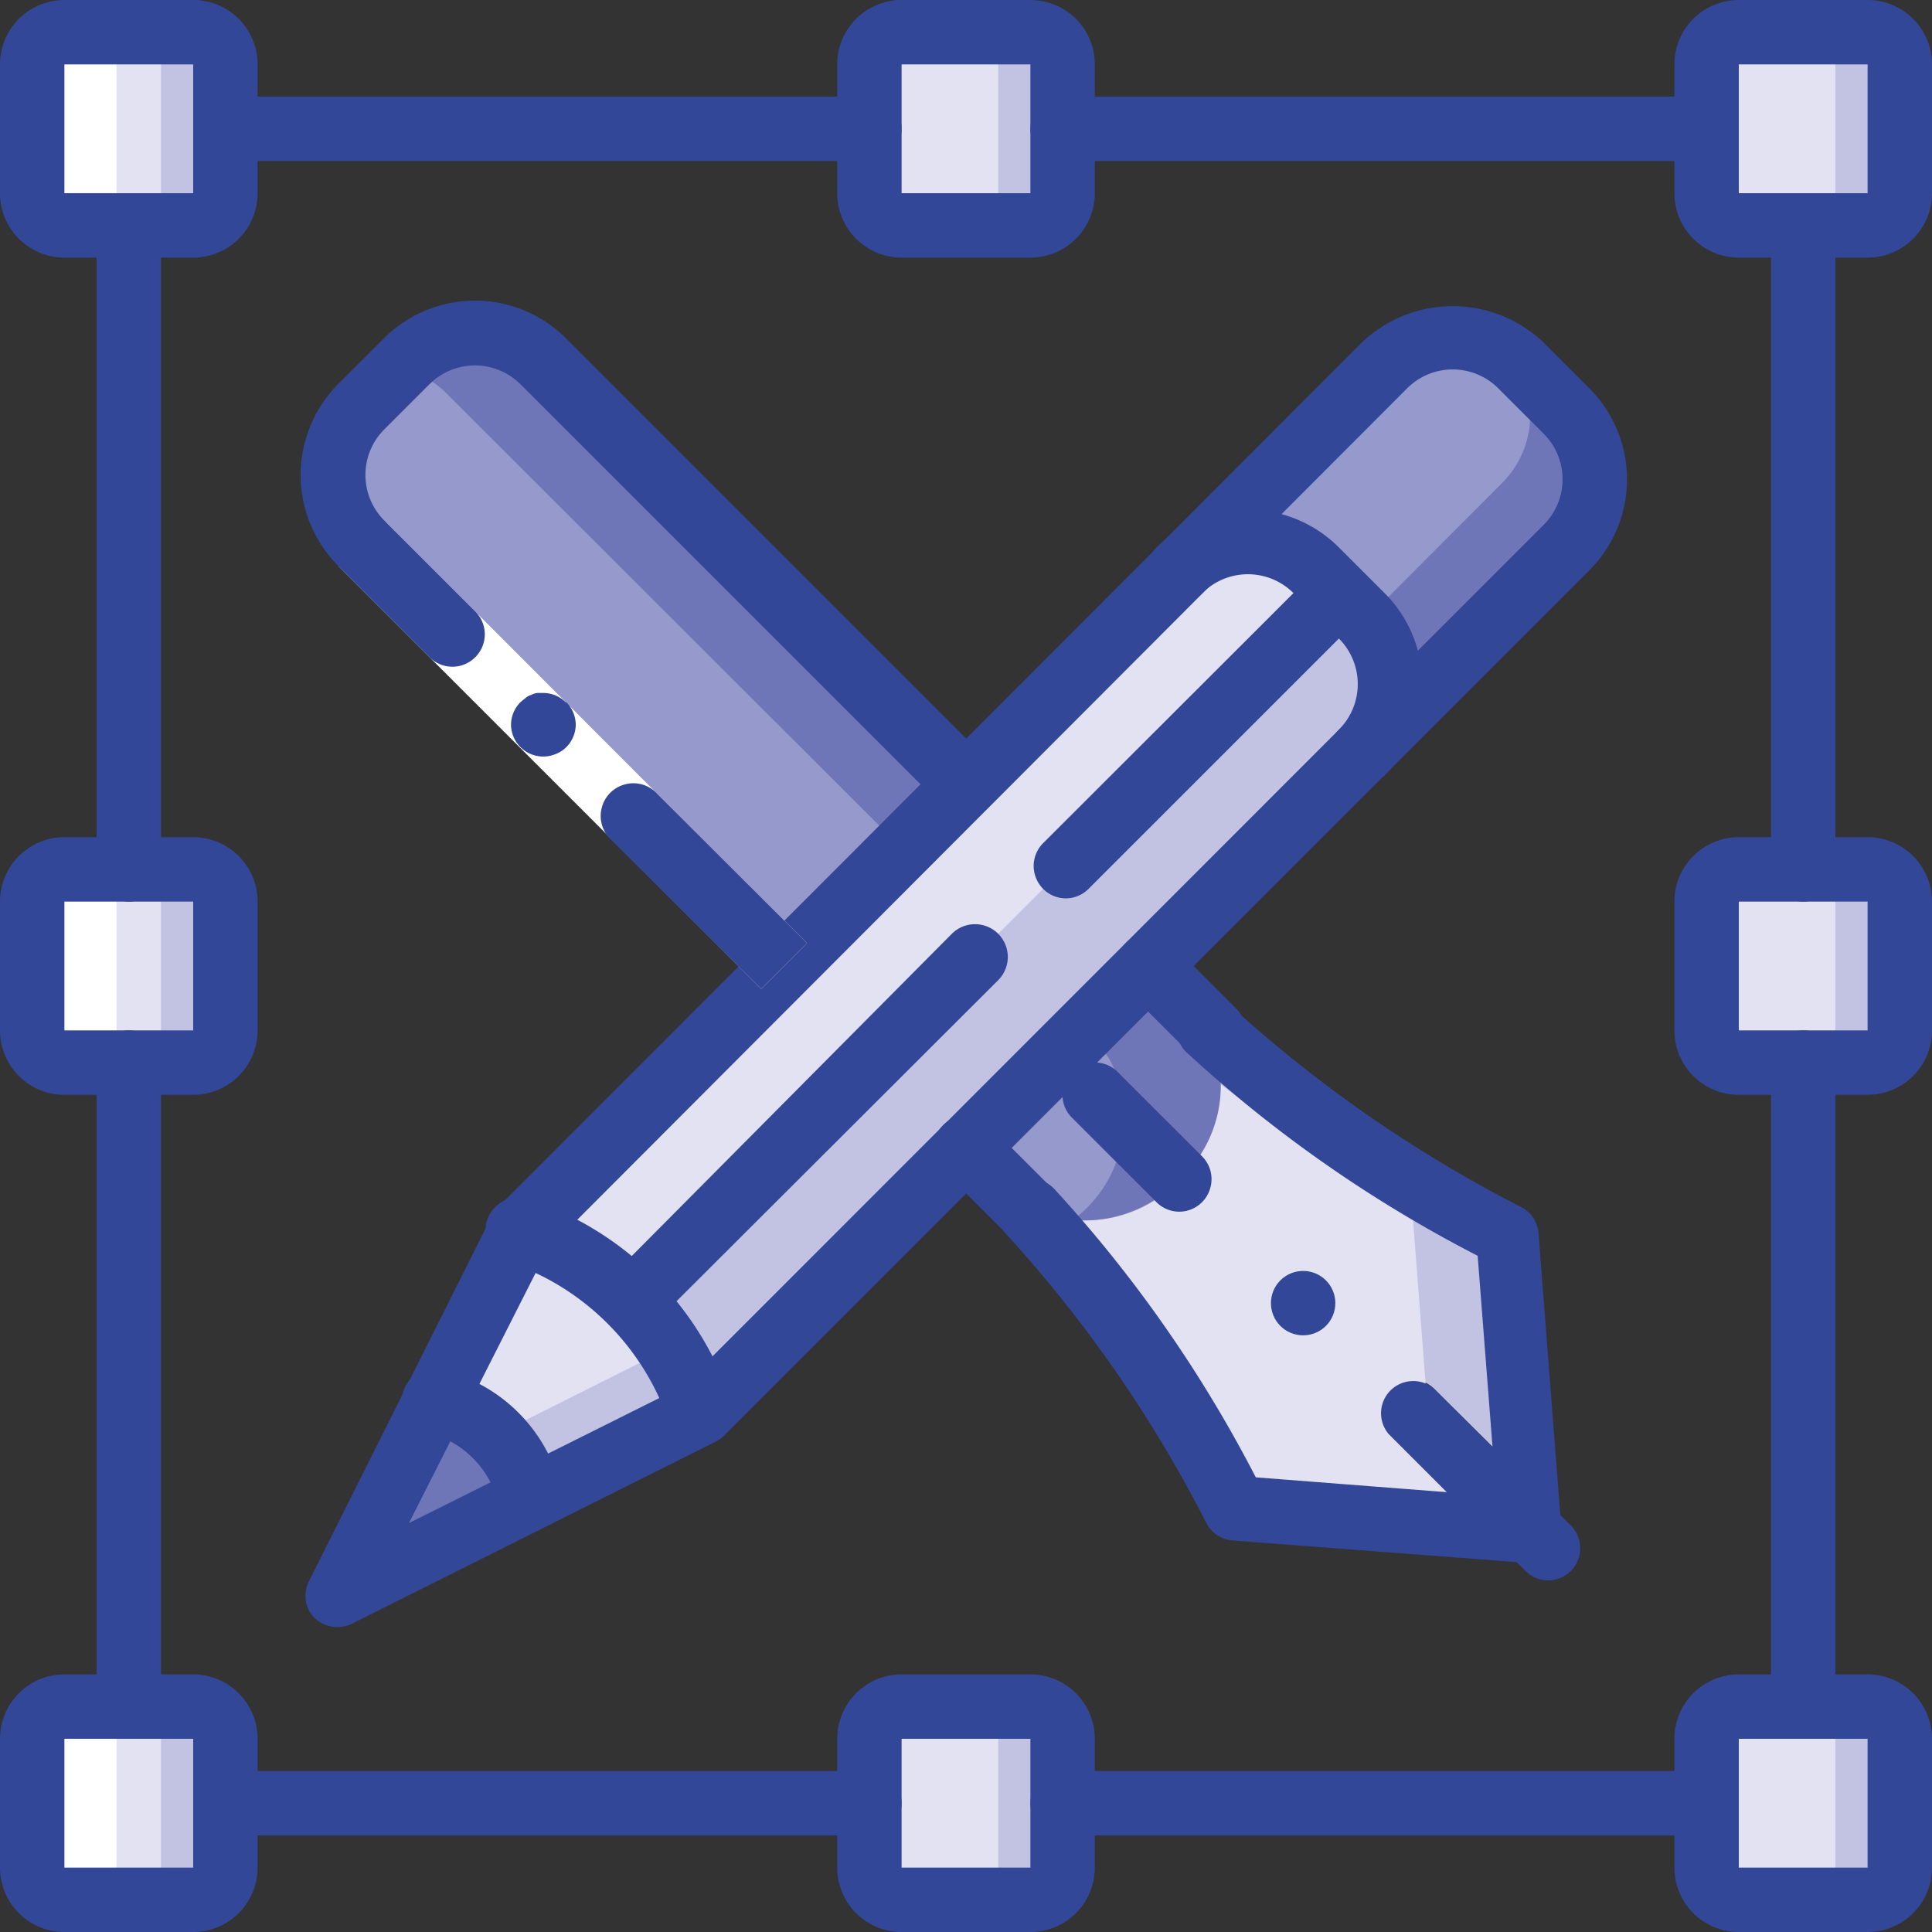 <svg xmlns="http://www.w3.org/2000/svg" viewBox="0 0 60 60"><rect x="0" y="0" width="60" height="60" fill="#333333" stroke="none"/><defs><style>.cls-1{fill:#6f76b7;}.cls-2{fill:#c2c2e3;}.cls-3{fill:#e2e2f3;}.cls-4{fill:#9a9dce;}.cls-5{fill:#9699cc;}.cls-6{fill:#4252a0;}.cls-7{fill:#fff;}.cls-8{fill:#334798;}</style></defs><title>icons_02_visualDesign</title><g id="Layer_2" data-name="Layer 2"><g id="base"><g id="Page-1"><path id="Shape" class="cls-1" d="M16.49,46.52l-4.68,2.34a.5.5,0,0,1-.67-.67l2.34-4.68c.75.17,3.06-.67,3.58-.15S16.32,45.77,16.49,46.52Z"/><path class="cls-2" d="M42.9,43.49a1.05,1.05,0,0,1,.23-.36,1,1,0,0,1,1.41,0L47.43,46l-.59-7.67A41.88,41.88,0,0,1,37.65,32L37,31.33a2.67,2.67,0,0,1,.56.77l-.76.76L32.1,37.54a2.67,2.67,0,0,1-.77-.56l.66.67A38.83,38.83,0,0,1,37.92,46c.28.5.43.8.43.8l7.67.59-2.89-2.89A1,1,0,0,1,42.9,43.49Zm-1.72-2.31a1,1,0,1,1,0-1.41A1,1,0,0,1,41.18,41.18Z"/><path class="cls-3" d="M44.43,45l-.16-2.08-.43-5.59a46.05,46.05,0,0,1-7.06-4.49L32.1,37.54a2.67,2.67,0,0,1-.77-.56l.66.67A38.83,38.83,0,0,1,37.92,46l8,1Z"/><path class="cls-3" d="M36.63,36.63l-1.81-1.81,2.72-2.72A3.93,3.93,0,0,1,36.63,36.63Z"/><path class="cls-4" d="M36.63,36.63a3.93,3.93,0,0,1-4.53.91l2.72-2.72Z"/><path class="cls-1" d="M36.63,36.63a4.13,4.13,0,0,1-3.29,1.26,3.2,3.2,0,0,1-1.24-.35,2.67,2.67,0,0,1-.77-.56l-4.15-4.15L24.35,30,11.22,16.87a3,3,0,0,1,0-4.24l1.41-1.41a3,3,0,0,1,4.24,0L37,31.33a2.67,2.67,0,0,1,.56.77A3.93,3.93,0,0,1,36.63,36.63Z"/><path class="cls-5" d="M33.63,37.63l-.29.26a3.2,3.2,0,0,1-1.24-.35,2.67,2.67,0,0,1-.77-.56l-4.15-4.15L24.35,30,11.22,16.87a3,3,0,0,1,0-4.24l1.2-1.2a2.92,2.92,0,0,1,1.45.79L34,32.33a2.67,2.67,0,0,1,.56.77A3.93,3.93,0,0,1,33.63,37.63Z"/><rect id="Rectangle-path" class="cls-2" x="1" y="1" width="6" height="6" rx="1"/><rect class="cls-2" x="27" y="1" width="6" height="6" rx="1"/><rect class="cls-2" x="53" y="1" width="6" height="6" rx="1"/><rect class="cls-2" x="1" y="27" width="6" height="6" rx="1"/><rect class="cls-2" x="53" y="27" width="6" height="6" rx="1"/><rect class="cls-2" x="1" y="53" width="6" height="6" rx="1"/><rect class="cls-3" x="1" y="1" width="4" height="6" rx="1"/><rect class="cls-3" x="1" y="27" width="4" height="6" rx="1"/><rect class="cls-3" x="1" y="53" width="4" height="6" rx="1"/><rect class="cls-2" x="27" y="53" width="6" height="6" rx="1"/><rect class="cls-3" x="27" y="1" width="4" height="6" rx="1"/><rect class="cls-3" x="27" y="53" width="4" height="6" rx="1"/><rect class="cls-2" x="53" y="53" width="6" height="6" rx="1"/><rect class="cls-3" x="53" y="1" width="4" height="6" rx="1"/><rect class="cls-3" x="53" y="27" width="4" height="6" rx="1"/><rect class="cls-3" x="53" y="53" width="4" height="6" rx="1"/><path class="cls-1" d="M48.65,17,42.4,23.26l-2-2L36.86,17.5,43,11.35a3,3,0,0,1,3.92-.27,2.08,2.08,0,0,1,.32.27l1.41,1.41A3,3,0,0,1,48.65,17Z"/><path class="cls-5" d="M46.65,15l-6.21,6.22L36.86,17.5,43,11.35a3,3,0,0,1,3.92-.27A3,3,0,0,1,46.65,15Z"/><path class="cls-2" d="M21.78,43.87l-5.29,2.65a4,4,0,0,0-3-3l.61-1.21,2-4.08c.61.2,3.75.39,4.68.7L21,39C22.76,40.09,21.11,41.86,21.78,43.87Z"/><path class="cls-3" d="M20.78,41.87l-5.29,2.65a3.93,3.93,0,0,0-1.4-2.22l2-4.08c.61.2,3.75.39,4.68.7A6.68,6.68,0,0,0,20.78,41.87Z"/><path class="cls-6" d="M36.75,17.61a.58.58,0,0,0-.12.1"/><path class="cls-3" d="M42.4,23.26l-.11.11L21.78,43.87a8.93,8.93,0,0,0-5.65-5.65L36.75,17.61l.11-.11a3,3,0,0,1,4,.21l.71.71.71.71A3,3,0,0,1,42.4,23.26Z"/><path class="cls-2" d="M42.4,23.26l-.11.11L21.78,43.87a8.92,8.92,0,0,0-2.16-3.49l22-22,.71.71A3,3,0,0,1,42.4,23.26Z"/><path class="cls-7" d="M1.62,59h3a1,1,0,0,1-1-1V54a1,1,0,0,1,1-1h-3a1,1,0,0,0-1,1v4A1,1,0,0,0,1.62,59Z"/><path class="cls-7" d="M1.62,33h3a1,1,0,0,1-1-1V28a1,1,0,0,1,1-1h-3a1,1,0,0,0-1,1v4A1,1,0,0,0,1.62,33Z"/><path class="cls-7" d="M1.62,7h3a1,1,0,0,1-1-1V2a1,1,0,0,1,1-1h-3a1,1,0,0,0-1,1V6A1,1,0,0,0,1.62,7Z"/><path class="cls-8" d="M36.63,37.63a1,1,0,0,1-.71-.29l-2.63-2.63a1,1,0,0,1,1.42-1.42l2.63,2.63A1,1,0,0,1,37.55,37,1,1,0,0,1,36.63,37.63Z"/><path class="cls-8" d="M6,8H2A2,2,0,0,1,0,6V2A2,2,0,0,1,2,0H6A2,2,0,0,1,8,2V6A2,2,0,0,1,6,8ZM2,2V6H6V2Z"/><path class="cls-8" d="M32,8H28a2,2,0,0,1-2-2V2a2,2,0,0,1,2-2h4a2,2,0,0,1,2,2V6A2,2,0,0,1,32,8ZM28,2V6h4V2Z"/><path class="cls-8" d="M58,8H54a2,2,0,0,1-2-2V2a2,2,0,0,1,2-2h4a2,2,0,0,1,2,2V6A2,2,0,0,1,58,8ZM54,2V6h4V2Z"/><path class="cls-8" d="M6,34H2a2,2,0,0,1-2-2V28a2,2,0,0,1,2-2H6a2,2,0,0,1,2,2v4A2,2,0,0,1,6,34ZM2,28v4H6V28Z"/><path class="cls-8" d="M58,34H54a2,2,0,0,1-2-2V28a2,2,0,0,1,2-2h4a2,2,0,0,1,2,2v4A2,2,0,0,1,58,34Zm-4-6v4h4V28Z"/><path class="cls-8" d="M6,60H2a2,2,0,0,1-2-2V54a2,2,0,0,1,2-2H6a2,2,0,0,1,2,2v4A2,2,0,0,1,6,60ZM2,54v4H6V54Z"/><path class="cls-8" d="M32,60H28a2,2,0,0,1-2-2V54a2,2,0,0,1,2-2h4a2,2,0,0,1,2,2v4A2,2,0,0,1,32,60Zm-4-6v4h4V54Z"/><path class="cls-8" d="M58,60H54a2,2,0,0,1-2-2V54a2,2,0,0,1,2-2h4a2,2,0,0,1,2,2v4A2,2,0,0,1,58,60Zm-4-6v4h4V54Z"/><path class="cls-8" d="M4,28a1,1,0,0,1-1-1V7A1,1,0,0,1,5,7V27A1,1,0,0,1,4,28Z"/><path class="cls-8" d="M4,54a1,1,0,0,1-1-1V33a1,1,0,0,1,2,0V53A1,1,0,0,1,4,54Z"/><path class="cls-8" d="M56,28a1,1,0,0,1-1-1V7a1,1,0,0,1,2,0V27A1,1,0,0,1,56,28Z"/><path class="cls-8" d="M56,54a1,1,0,0,1-1-1V33a1,1,0,0,1,2,0V53A1,1,0,0,1,56,54Z"/><path class="cls-8" d="M53,5H33a1,1,0,0,1,0-2H53a1,1,0,0,1,0,2Z"/><path class="cls-8" d="M27,5H7A1,1,0,0,1,7,3H27a1,1,0,0,1,0,2Z"/><path class="cls-8" d="M53,57H33a1,1,0,0,1,0-2H53a1,1,0,0,1,0,2Z"/><path class="cls-8" d="M27,57H7a1,1,0,0,1,0-2H27a1,1,0,0,1,0,2Z"/><path class="cls-8" d="M10.47,50.53a1,1,0,0,1-.85-.47,1,1,0,0,1,0-1l5.66-11.31a1,1,0,0,1,.19-.26L42.29,10.64a4.09,4.09,0,0,1,5.65,0l1.42,1.42a4,4,0,0,1,0,5.65L22.49,44.58a1,1,0,0,1-.26.19L10.92,50.43A1,1,0,0,1,10.47,50.53ZM17,38.81,12.7,47.3l8.49-4.24L47.94,16.3a2,2,0,0,0,0-2.83l-1.41-1.41a2,2,0,0,0-2.83,0Z"/><path class="cls-8" d="M42.29,24.37a1,1,0,0,1-.92-.62,1,1,0,0,1,.21-1.09,2,2,0,0,0,0-2.83l-1.41-1.41a2,2,0,0,0-2.83,0A1,1,0,0,1,35.92,17a4,4,0,0,1,5.66,0L43,18.42a4,4,0,0,1,0,5.66A1,1,0,0,1,42.29,24.37Z"/><polygon class="cls-7" points="11.93 16.16 21.12 25.36 25.06 29.29 23.64 30.71 19.7 26.77 10.51 17.58 11.93 16.16"/><path class="cls-8" d="M14.76,20.41a1,1,0,0,0,0-1.42l-2.83-2.83-1.42,1.42,2.83,2.83A1,1,0,0,0,14.76,20.41Z"/><path class="cls-8" d="M23.64,30.71l1.42-1.42-4.65-4.64a1,1,0,0,0-1-.29,1,1,0,0,0-.72.72,1,1,0,0,0,.29,1Z"/><path class="cls-8" d="M17.58,21.82a1,1,0,0,0-.7-.3l-.19,0a.6.6,0,0,0-.19.06.46.46,0,0,0-.17.09l-.16.13a1,1,0,0,0-.3.7,1,1,0,0,0,1.38.92.93.93,0,0,0,.33-.21,1,1,0,0,0,.3-.71,1,1,0,0,0-.3-.7Z"/><path class="cls-8" d="M30,25.35a1,1,0,0,1-.71-.29L16.16,11.93a2,2,0,0,0-2.82,0l-1.41,1.41a2,2,0,0,0,0,2.82,1,1,0,0,1-1.42,1.42,4,4,0,0,1,0-5.66l1.41-1.41a4,4,0,0,1,5.66,0L30.71,23.64a1,1,0,0,1,.21,1.09A1,1,0,0,1,30,25.35Z"/><path class="cls-8" d="M37.65,33a1,1,0,0,1-.7-.29l-2-2a1,1,0,0,1,1.42-1.41l2,2a1,1,0,0,1-.7,1.72Z"/><path class="cls-8" d="M32,38.65a1,1,0,0,1-.71-.3l-2-2a1,1,0,0,1,1.42-1.41l2,2A1,1,0,0,1,32.92,38a1,1,0,0,1-.93.62Z"/><path class="cls-8" d="M21.78,44.87a1,1,0,0,1-1-.68,7.94,7.94,0,0,0-5-5,1,1,0,0,1-.67-.75,1,1,0,0,1,.32-1,1,1,0,0,1,1-.2,9.94,9.94,0,0,1,6.29,6.29,1,1,0,0,1-.14.9,1,1,0,0,1-.81.41Z"/><path class="cls-8" d="M16.49,47.52a1,1,0,0,1-1-.78,3,3,0,0,0-2.26-2.26,1,1,0,0,1,.44-1.95,5,5,0,0,1,3.77,3.77,1,1,0,0,1-1,1.22Z"/><path class="cls-8" d="M19.66,41.34a1,1,0,0,1-.92-.62A1,1,0,0,1,19,39.63L29.56,29A1,1,0,0,1,31,30.44L20.37,41.05A1,1,0,0,1,19.66,41.34Z"/><path class="cls-8" d="M33.1,27.9a1,1,0,0,1-.92-.62,1,1,0,0,1,.21-1.09l8.49-8.48a1,1,0,0,1,1.41,1.41L33.8,27.61A1,1,0,0,1,33.1,27.9Z"/><path class="cls-8" d="M47.54,48.54h-.07l-9.19-.7a1,1,0,0,1-.82-.55,40.68,40.68,0,0,0-6.18-8.93,1,1,0,0,1-.26-1,1,1,0,0,1,.71-.71,1,1,0,0,1,1,.26A41,41,0,0,1,39,45.88l7.47.58L45.89,39a41,41,0,0,1-9-6.28,1,1,0,1,1,1.41-1.41,41.22,41.22,0,0,0,8.93,6.17,1,1,0,0,1,.55.82l.71,9.19a1,1,0,0,1-.26.76,1,1,0,0,1-.74.32Z"/><path class="cls-8" d="M48.08,49.08a1,1,0,0,1-.71-.3l-4.24-4.24a1,1,0,0,1,1.41-1.41l4.24,4.24A1,1,0,0,1,49,48.46,1,1,0,0,1,48.08,49.08Z"/><circle id="Oval" class="cls-8" cx="40.47" cy="40.47" r="1"/></g></g></g></svg>